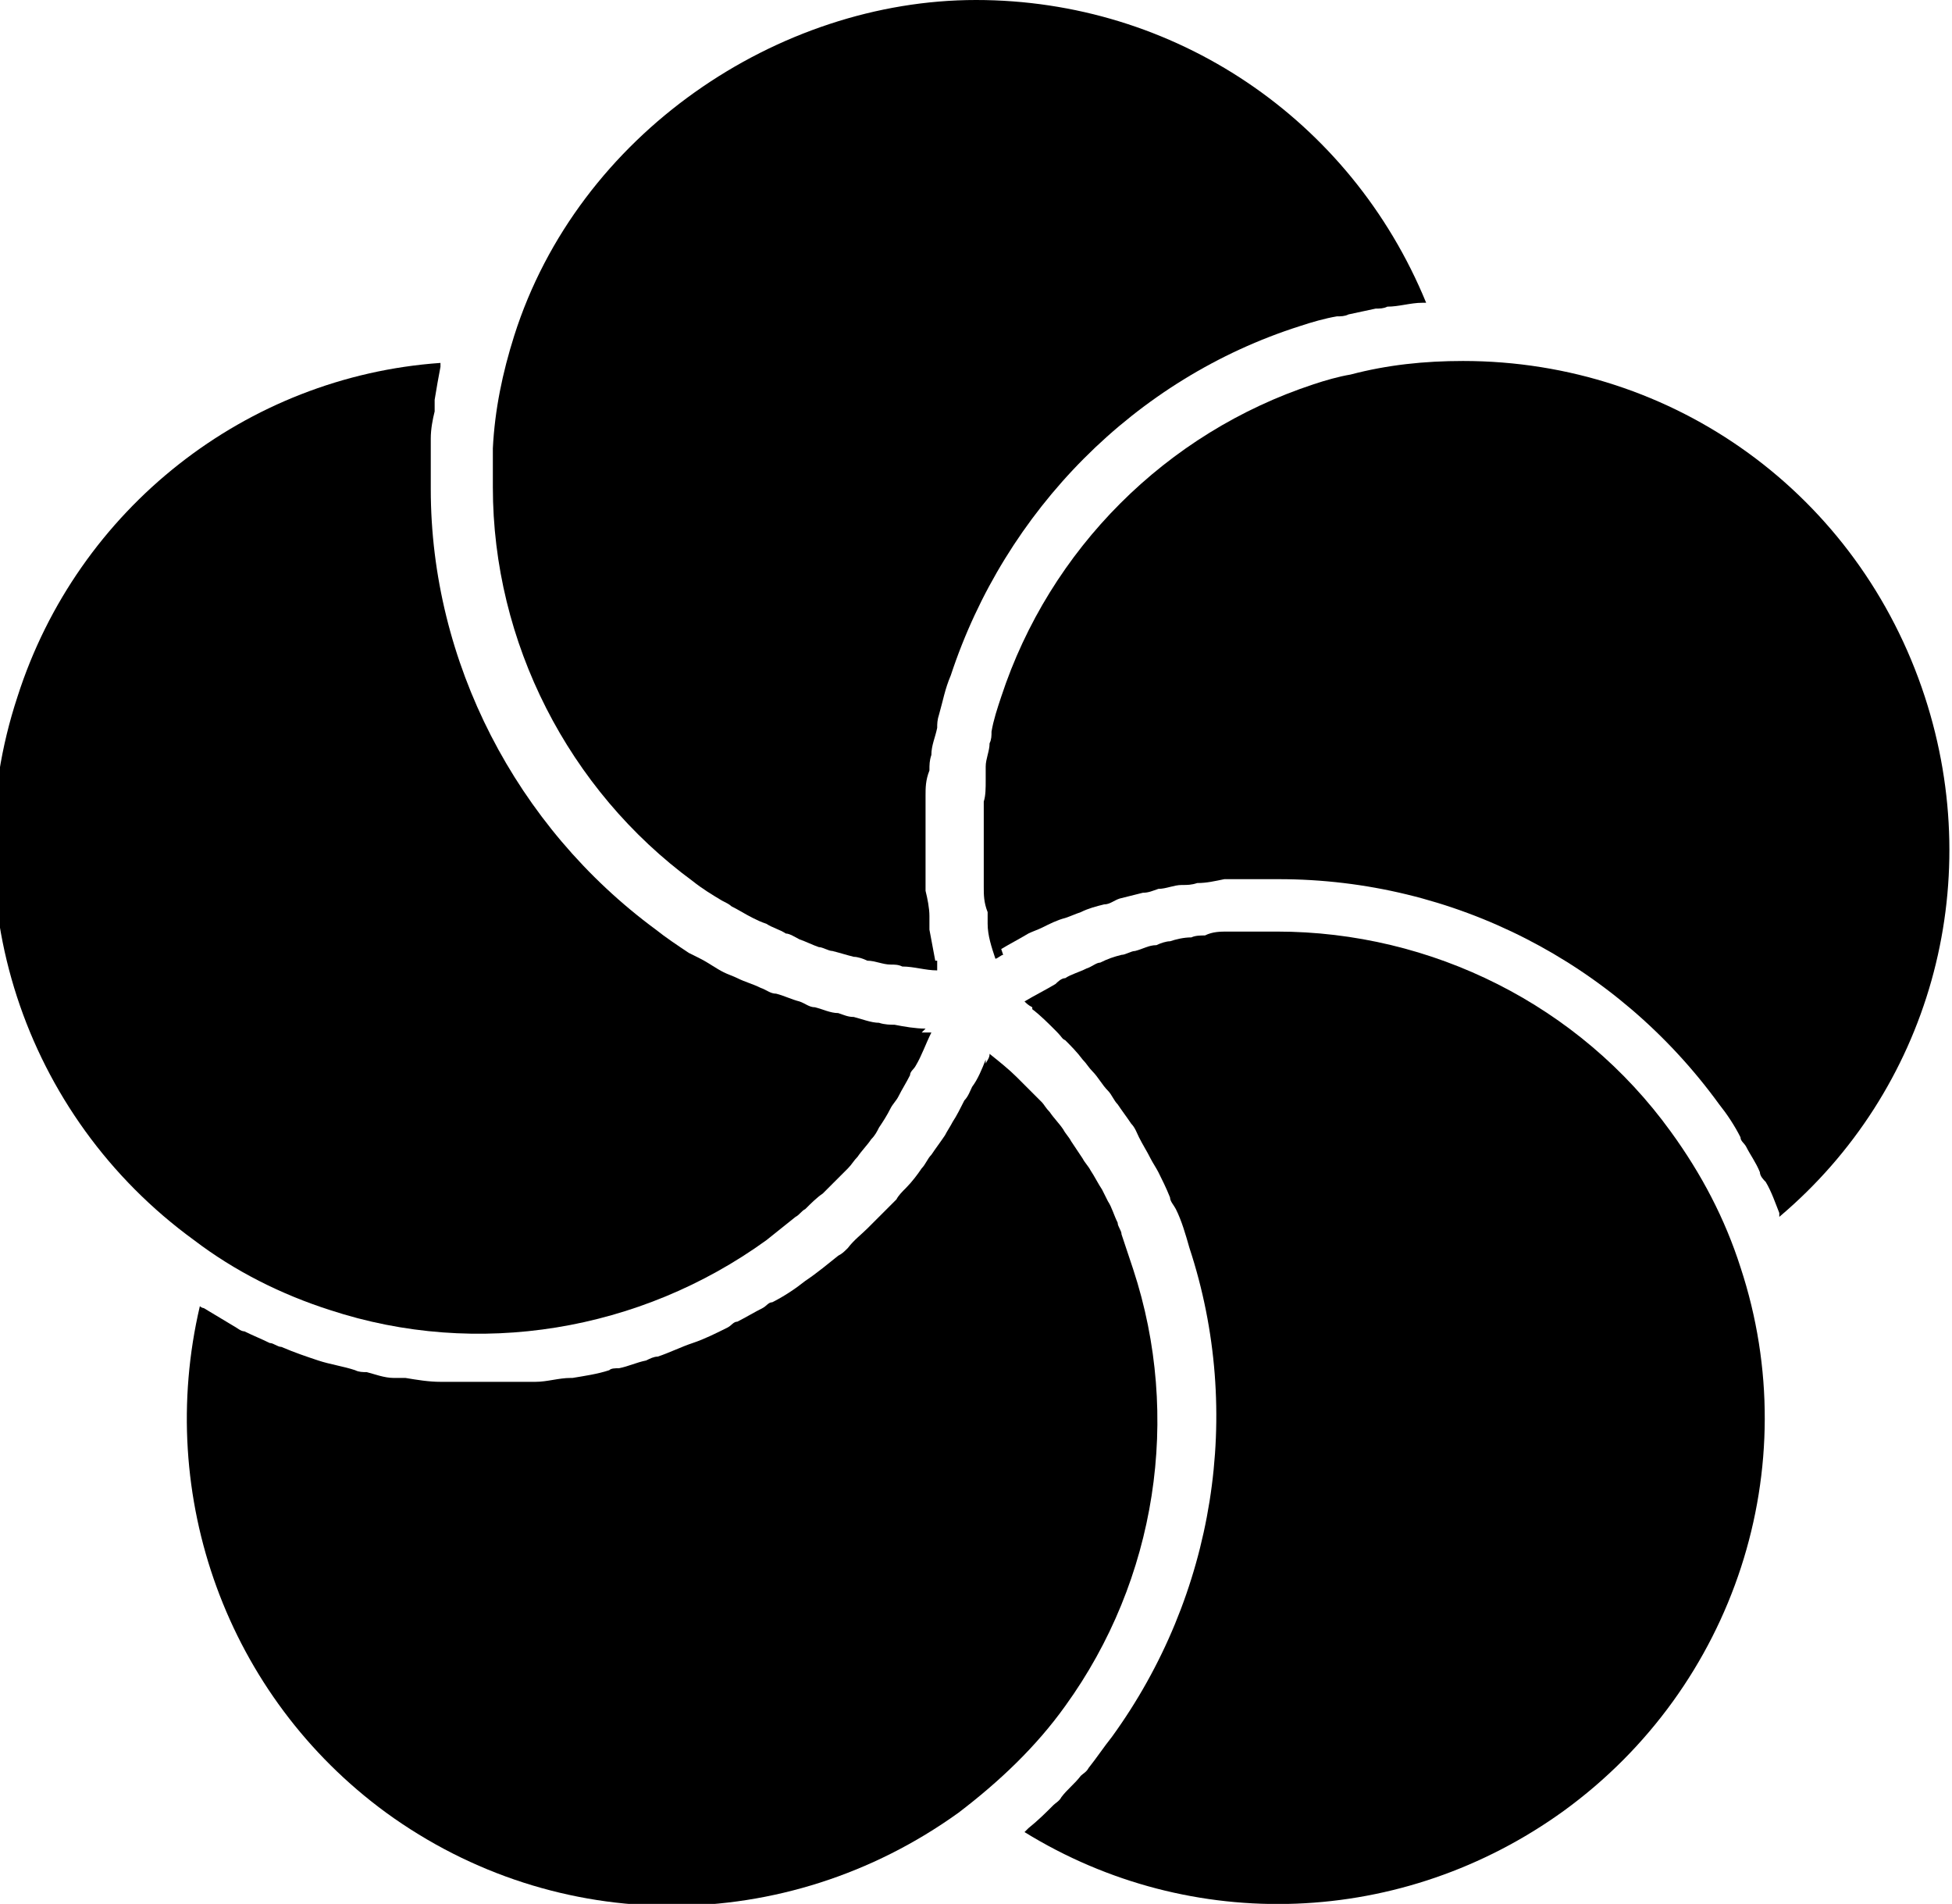 <?xml version="1.0" encoding="UTF-8"?>
<svg id="Layer_2" xmlns="http://www.w3.org/2000/svg" version="1.1" viewBox="0 0 100.6 98.1">
  <g id="Layer_1-2">
    <g>
      <path d="M48.2,49.5c-.1-.5-.2-1.1-.3-1.6,0-.2,0-.5,0-.7,0-.4-.1-.9-.2-1.3,0-.3,0-.5,0-.8,0-.4,0-.8,0-1.3v-.8c0-.4,0-.8,0-1.2,0-.3,0-.6,0-.8,0-.4,0-.8.2-1.3,0-.3,0-.5.1-.8,0-.5.2-.9.3-1.4,0-.2,0-.4.1-.7.2-.7.3-1.3.6-2,2.8-8.5,9.5-15.3,18-18,.6-.2,1.3-.4,1.9-.5.2,0,.4,0,.6-.1.5-.1.9-.2,1.4-.3.2,0,.4,0,.6-.1.6,0,1.2-.2,1.8-.2,0,0,.1,0,.2,0h0C69.6,6.1,60.5,0,50.3,0s-20.5,6.9-23.8,17.3h0c-.6,1.9-1,3.8-1.1,5.8,0,.6,0,1.3,0,2,0,8,3.9,15.6,10.3,20.3.5.4,1,.7,1.5,1,.2.1.4.2.5.3.4.2.7.4,1.1.6.2.1.4.2.7.3.3.2.7.3,1,.5.2,0,.5.2.7.3.3.1.7.3,1,.4.2,0,.5.2.7.2.4.1.7.2,1.1.3.2,0,.5.1.7.2.4,0,.8.2,1.2.2.2,0,.4,0,.6.1.6,0,1.2.2,1.8.2,0,0,0,0,0,0,0-.2,0-.3,0-.5h0Z"/>
      <path d="M47.7,53c-.5,0-1.1-.1-1.6-.2-.2,0-.5,0-.8-.1-.4,0-.9-.2-1.3-.3-.3,0-.5-.1-.8-.2-.4,0-.8-.2-1.2-.3-.3,0-.5-.2-.8-.3-.4-.1-.8-.3-1.2-.4-.3,0-.5-.2-.8-.3-.4-.2-.8-.3-1.2-.5-.2-.1-.5-.2-.7-.3-.4-.2-.8-.5-1.2-.7s-.4-.2-.6-.3c-.6-.4-1.2-.8-1.7-1.2-7.2-5.3-11.6-13.8-11.6-22.7s0-1.3,0-2c0-.2,0-.4,0-.6,0-.5.1-1,.2-1.4,0-.2,0-.4,0-.6.1-.6.2-1.2.3-1.7,0,0,0-.1,0-.2h0c-10,.7-18.7,7.5-21.8,17.2-3.4,10.3.3,21.6,9.1,28,2.1,1.6,4.5,2.8,7,3.6,7.6,2.5,16,1.1,22.5-3.6.5-.4,1-.8,1.5-1.2.2-.1.3-.3.5-.4.3-.3.6-.6.9-.8.2-.2.3-.3.5-.5.3-.3.5-.5.8-.8.2-.2.3-.4.5-.6.2-.3.5-.6.7-.9.2-.2.3-.4.4-.6.2-.3.4-.6.6-1,.1-.2.3-.4.4-.6.2-.4.4-.7.6-1.1,0-.2.2-.3.3-.5.3-.5.5-1.1.8-1.7h-.5c0,0,0,0,0,0Z"/>
      <path d="M51.6,48.9c.5-.3.9-.5,1.4-.8.2-.1.5-.2.7-.3.4-.2.8-.4,1.2-.5.3-.1.5-.2.8-.3.4-.2.8-.3,1.2-.4.3,0,.5-.2.8-.3.4-.1.8-.2,1.2-.3.3,0,.5-.1.8-.2.4,0,.8-.2,1.2-.2.3,0,.5,0,.8-.1.5,0,.9-.1,1.4-.2.2,0,.5,0,.7,0,.7,0,1.4,0,2.1,0h0c9,0,17.4,4.3,22.7,11.6.4.5.8,1.1,1.1,1.7,0,.2.2.3.3.5.2.4.5.8.7,1.3,0,.2.2.4.3.5.3.5.5,1.1.7,1.6,0,0,0,.1,0,.2,0,0,0,0,0,0,7.7-6.5,10.7-17,7.5-26.8-3.4-10.4-12.9-17.3-23.8-17.3h0c-2,0-3.9.2-5.8.7-.6.1-1.3.3-1.9.5-7.6,2.5-13.6,8.5-16.1,16.1-.2.6-.4,1.2-.5,1.8,0,.2,0,.4-.1.6,0,.4-.2.8-.2,1.2,0,.2,0,.5,0,.7,0,.4,0,.8-.1,1.1,0,.2,0,.5,0,.7,0,.4,0,.8,0,1.1v.7c0,.4,0,.8,0,1.2,0,.2,0,.5,0,.7,0,.4,0,.8.2,1.3,0,.2,0,.4,0,.6,0,.6.2,1.2.4,1.8,0,0,0,0,0,0,.1,0,.3-.2.4-.2h0Z"/>
      <path d="M53.2,52c.4.3.8.7,1.2,1.1s.3.4.5.5c.3.3.6.6.9,1,.2.2.3.4.5.6.3.3.5.7.8,1,.2.2.3.5.5.7.2.3.5.7.7,1,.2.2.3.5.4.7.2.4.4.7.6,1.1.1.2.3.5.4.7.2.4.4.8.6,1.3,0,.2.2.4.3.6.3.6.5,1.3.7,2,2.8,8.5,1.3,17.9-4,25.2-.4.5-.8,1.1-1.2,1.6-.1.2-.3.3-.4.4-.3.4-.7.7-1,1.1-.1.2-.3.3-.4.4-.4.4-.8.8-1.3,1.2,0,0-.1.1-.2.2,0,0,0,0,0,0,8.6,5.3,19.5,4.9,27.8-1.1,8.8-6.4,12.5-17.7,9.1-28-.8-2.5-2-4.8-3.6-7-4.7-6.5-12.3-10.3-20.3-10.3h0c-.6,0-1.2,0-1.9,0-.2,0-.4,0-.6,0-.4,0-.8,0-1.2.2-.2,0-.5,0-.7.1-.4,0-.8.1-1.1.2-.2,0-.5.1-.7.2-.4,0-.7.2-1.1.3-.2,0-.5.2-.7.2-.4.1-.7.2-1.1.4-.2,0-.4.2-.7.3-.4.2-.8.3-1.1.5-.2,0-.4.2-.5.3-.5.3-1.1.6-1.6.9,0,0,0,0,0,0,.1.1.2.2.4.3h0Z"/>
      <path d="M50.8,54.6c-.2.5-.4,1-.7,1.4-.1.2-.2.5-.4.7-.2.4-.4.8-.6,1.1-.1.2-.3.5-.4.7-.2.3-.5.7-.7,1-.2.2-.3.5-.5.7-.2.3-.5.7-.8,1-.2.2-.4.4-.5.6-.3.3-.6.6-.9.9-.2.2-.4.4-.6.6-.3.3-.7.6-1,1-.2.2-.3.3-.5.4-.5.4-1.1.9-1.7,1.3-.5.4-1.1.8-1.7,1.1-.2,0-.3.2-.5.3-.4.2-.9.5-1.3.7-.2,0-.3.2-.5.3-.6.3-1.2.6-1.8.8,0,0,0,0,0,0-.6.2-1.2.5-1.8.7-.2,0-.4.1-.6.2-.5.1-.9.3-1.4.4-.2,0-.4,0-.5.1-.6.2-1.3.3-1.9.4,0,0-.1,0-.1,0-.6,0-1.2.2-1.8.2-.2,0-.4,0-.6,0-.5,0-1,0-1.5,0-.1,0-.2,0-.4,0h-.2c-.6,0-1.3,0-2,0,0,0-.1,0-.2,0-.6,0-1.2-.1-1.8-.2-.2,0-.4,0-.6,0-.5,0-1-.2-1.4-.3-.2,0-.4,0-.6-.1-.6-.2-1.3-.3-1.9-.5-.6-.2-1.2-.4-1.9-.7-.2,0-.4-.2-.6-.2-.4-.2-.9-.4-1.3-.6-.2,0-.4-.2-.6-.3-.5-.3-1-.6-1.5-.9,0,0-.1,0-.2-.1,0,0,0,0,0,0-2.3,9.8,1.4,20.1,9.6,26.1,8.8,6.4,20.6,6.4,29.5,0,2.1-1.6,4-3.4,5.5-5.5,4.7-6.5,6-14.9,3.5-22.5-.2-.6-.4-1.2-.6-1.8,0-.2-.2-.4-.2-.6-.2-.4-.3-.8-.5-1.1-.1-.2-.2-.4-.3-.6-.2-.3-.4-.7-.6-1-.1-.2-.3-.4-.4-.6-.2-.3-.4-.6-.6-.9-.1-.2-.3-.4-.4-.6-.2-.3-.5-.6-.7-.9-.2-.2-.3-.4-.4-.5-.3-.3-.6-.6-.9-.9-.1-.1-.3-.3-.4-.4-.4-.4-.9-.8-1.4-1.2,0,0,0,0,0,0,0,.2-.1.3-.2.5h0Z"/>
    </g>
  </g>
</svg>